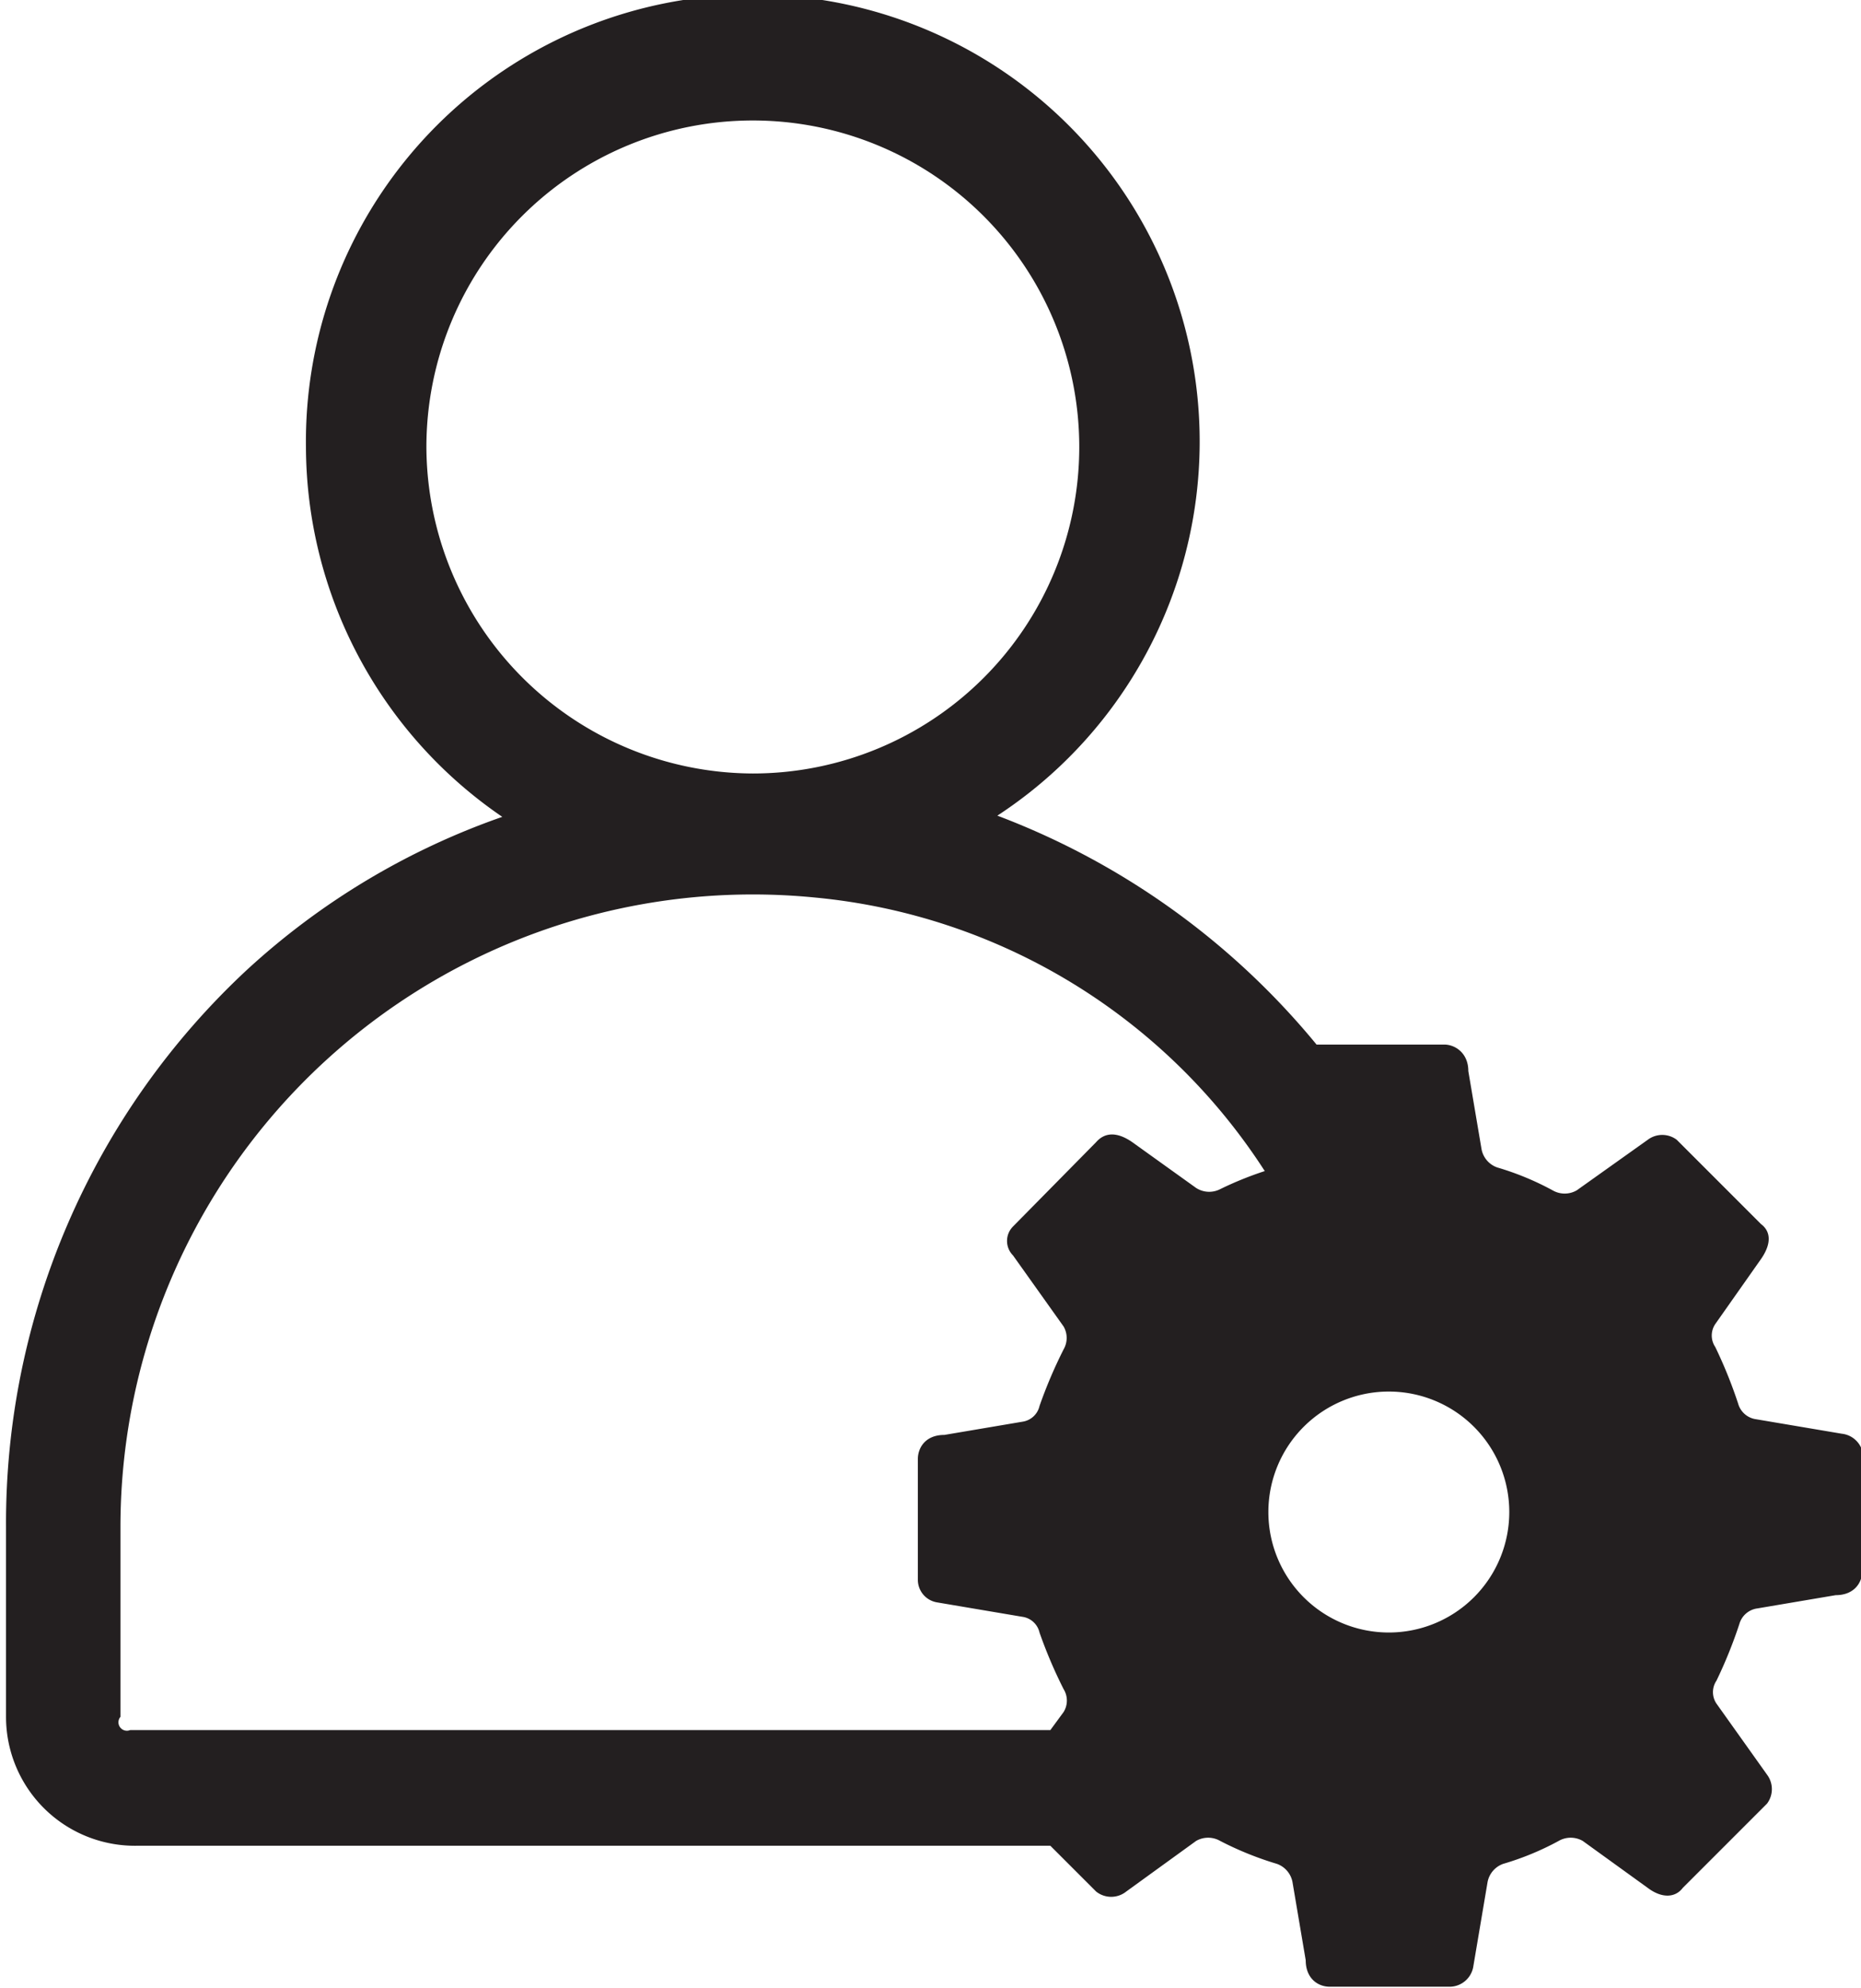 <svg xmlns="http://www.w3.org/2000/svg" viewBox="0 0 15.45 16.5">
  <defs>
    <style>
      .cls-1 {
        fill: #231f20;
      }
    </style>
  </defs>
  <title>Service account</title>
  <g id="Layer_2" data-name="Layer 2">
    <g id="Layer_1-2" data-name="Layer 1">
      <path class="cls-1" d="M15.29,11.9l-.71-.12a.18.18,0,0,1-.15-.13,3.85,3.85,0,0,0-.19-.47.17.17,0,0,1,0-.19l.38-.54c.09-.13.08-.23,0-.29l-.7-.7a.2.2,0,0,0-.24,0l-.59.42a.2.2,0,0,1-.2,0,2.34,2.34,0,0,0-.46-.19.2.2,0,0,1-.13-.15l-.11-.65c0-.15-.11-.22-.2-.22H11l-.07,0a6.32,6.32,0,0,0-2.65-1.9A3.71,3.71,0,1,0,2.54,3.71,3.73,3.73,0,0,0,4.17,6.78,6.09,6.09,0,0,0,2.05,8.05a6.27,6.27,0,0,0-2,4.62v1.58a1.07,1.07,0,0,0,1.08,1.07H8.72l.38.38a.2.2,0,0,0,.25,0l.58-.42a.2.2,0,0,1,.2,0,2.72,2.72,0,0,0,.47.19.2.2,0,0,1,.13.15l.11.65c0,.15.1.22.2.22h1a.2.2,0,0,0,.19-.16l.12-.71a.2.2,0,0,1,.13-.15,2.34,2.34,0,0,0,.46-.19.2.2,0,0,1,.2,0l.54.39c.12.09.23.08.29,0l.7-.7a.2.2,0,0,0,0-.24l-.42-.59a.17.17,0,0,1,0-.19,3.85,3.85,0,0,0,.19-.47.18.18,0,0,1,.15-.13l.65-.11c.15,0,.22-.1.22-.2v-1A.2.2,0,0,0,15.29,11.9ZM3.54,3.71A2.71,2.71,0,1,1,6.25,6.42,2.72,2.72,0,0,1,3.54,3.71ZM9.93,9.86,9.4,9.48c-.13-.09-.23-.08-.3,0l-.69.7a.17.17,0,0,0,0,.24l.42.59a.19.19,0,0,1,0,.19,3.9,3.9,0,0,0-.2.47.17.17,0,0,1-.14.13l-.65.11c-.16,0-.22.11-.22.2v1a.19.19,0,0,0,.16.19l.71.12a.17.17,0,0,1,.14.13,3.9,3.9,0,0,0,.2.47.18.18,0,0,1,0,.19l-.11.15H1.08A.07.07,0,0,1,1,14.25V12.67A5.25,5.25,0,0,1,6.77,7.45,5,5,0,0,1,10.5,9.72a2.87,2.87,0,0,0-.37.15A.2.2,0,0,1,9.93,9.86Zm1.6,3.69a1,1,0,1,1,1-1A1,1,0,0,1,11.53,13.55Z"/>
    </g>
  </g>
</svg>
